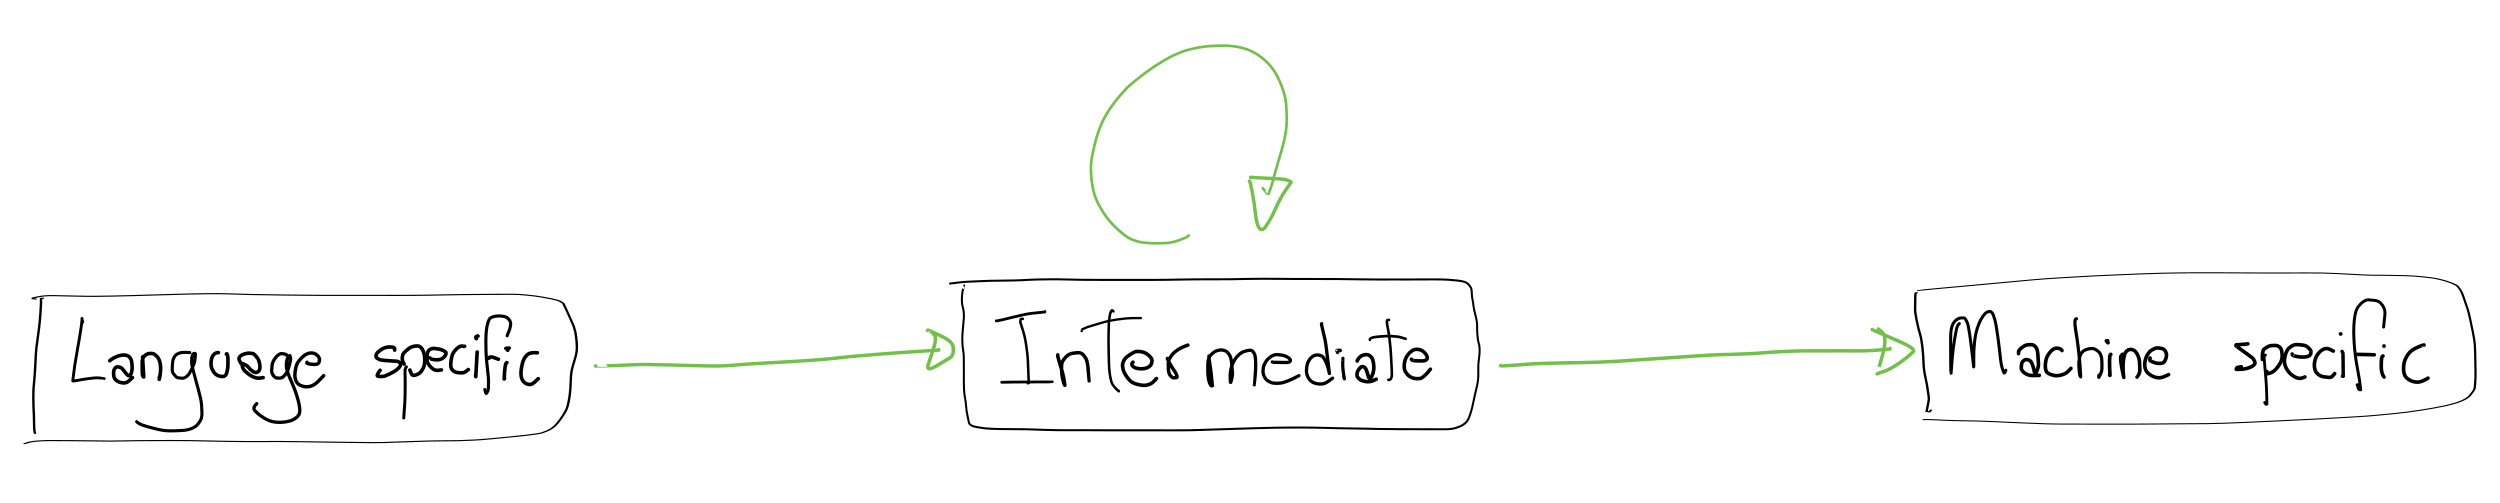 <?xml version="1.0" encoding="UTF-8" standalone="no"?>
<!-- Created with Inkscape (http://www.inkscape.org/) -->

<svg
   width="241.845mm"
   height="48.665mm"
   viewBox="0 0 241.845 48.665"
   version="1.1"
   id="svg22345"
   inkscape:version="1.1.2 (0a00cf5339, 2022-02-04, custom)"
   sodipodi:docname="ir_position.svg"
   xmlns:inkscape="http://www.inkscape.org/namespaces/inkscape"
   xmlns:sodipodi="http://sodipodi.sourceforge.net/DTD/sodipodi-0.dtd"
   xmlns="http://www.w3.org/2000/svg"
   xmlns:svg="http://www.w3.org/2000/svg">
  <sodipodi:namedview
     id="namedview22347"
     pagecolor="#ffffff"
     bordercolor="#666666"
     borderopacity="1.0"
     inkscape:pageshadow="2"
     inkscape:pageopacity="0.0"
     inkscape:pagecheckerboard="0"
     inkscape:document-units="mm"
     showgrid="false"
     inkscape:zoom="0.90583672"
     inkscape:cx="105.42739"
     inkscape:cy="160.073"
     inkscape:current-layer="g20107"
     fit-margin-top="5"
     fit-margin-left="2"
     fit-margin-bottom="5"
     fit-margin-right="2" />
  <defs
     id="defs22342" />
  <g
     inkscape:label="Layer 1"
     inkscape:groupmode="layer"
     id="layer1"
     transform="translate(49.461,-80.74)">
    <g
       id="par_g20067"
       transform="matrix(0.192,0,0,0.192,72.93,-244.77)">
      <g
         id="g52220">
        <path
           id="STROKE_3298abc7-cd0a-4eed-8f86-9290b4d71752"
           opacity="1"
           fill="none"
           stroke="#000000"
           stroke-width="1.456"
           stroke-opacity="1"
           stroke-linecap="round"
           stroke-linejoin="round"
           d="m -595.78,1857.666 q -0.074,-0.617 -0.098,-0.483 -0.222,-0.576 -0.188,-0.541 -0.024,-0.108 -0.103,-0.906 0.23,-0.07 -0.374,4.347 -0.604,4.416 -2.027,12.121 -1.424,7.704 -2.225,15.031 -0.11,0.286 2.831,-0.291 2.941,-0.576 4.819,-0.77 1.877,-0.194 2.995,-0.365 1.118,-0.17 3.125,0.01 2.007,0.177 2.086,0.254" />
        <path
           id="STROKE_34b40e2f-de58-484d-9640-238845d630ab"
           opacity="1"
           fill="none"
           stroke="#000000"
           stroke-width="1.828"
           stroke-opacity="1"
           stroke-linecap="round"
           stroke-linejoin="round"
           d="m -582.049,1877.069 q 0,0 -0.07,0.046 -0.071,0.045 0.006,-0.038 0.077,-0.084 0.343,-0.307 0.265,-0.222 0.531,-0.394 0.266,-0.171 0.674,-0.409 0.407,-0.237 0.481,-0.284 0.074,-0.047 1.331,-0.602 1.257,-0.554 2.622,-0.77 1.364,-0.217 2.413,0.083 1.048,0.3 1.527,0.902 0.479,0.6 0.777,1.221 0.298,0.621 0.444,2.264 0.145,1.644 0.097,2.395 -0.049,0.751 -0.234,1.529 -0.185,0.778 -0.315,1.053 -0.13,0.274 -0.584,0.738 -0.453,0.464 -1.125,-0.128 -0.672,-0.593 -1.425,-1.634 -0.753,-1.042 -1.308,-1.618 -0.555,-0.576 -1.47,-0.806 -0.914,-0.23 -1.442,-0.011 -0.528,0.218 -0.94,0.886 -0.412,0.667 -0.484,1.628 -0.071,0.961 0.105,2.041 0.176,1.081 0.911,1.861 0.735,0.78 1.856,1.185 1.121,0.405 2.423,0.407 1.302,0 2.585,-1.165 1.282,-1.168 1.61,-1.536" />
        <path
           id="STROKE_bb35ad5e-4bb4-4bc2-acee-bf221d422983"
           opacity="1"
           fill="none"
           stroke="#000000"
           stroke-width="1.813"
           stroke-opacity="1"
           stroke-linecap="round"
           stroke-linejoin="round"
           d="m -565.538,1875.13 q -0.15,-0.33 0.516,10.166 -0.744,-0.01 -0.752,-2.691 -0.007,-2.683 -0.042,-4.085 -0.034,-1.402 0.237,-2.337 0.271,-0.934 1.181,-1.719 0.91,-0.784 2.021,-0.967 1.11,-0.182 1.999,0.056 0.889,0.237 2.136,1.565 1.247,1.327 1.623,4.22 0.375,2.893 -0.572,7.042 h -0.018 q -0.025,0.362 0.015,-0.329 0.039,-0.691 0.094,-1.018" />
        <path
           id="STROKE_7dd0a889-ab7f-48eb-8a21-907b6c412e8b"
           opacity="1"
           fill="none"
           stroke="#000000"
           stroke-width="1.577"
           stroke-opacity="1"
           stroke-linecap="round"
           stroke-linejoin="round"
           d="m -541.827,1873.01 q 0.149,0.036 -1.476,-0.083 -1.625,-0.12 -2.76,0.09 -1.136,0.21 -1.745,0.536 -0.61,0.326 -1.012,0.65 -0.402,0.325 -1.003,1.379 -0.6,1.055 -0.739,2.932 -0.139,1.876 -0.126,3.087 0.014,1.211 0.541,1.927 0.528,0.716 1.109,1.393 0.582,0.678 1.579,0.843 0.997,0.164 1.85,0.176 0.854,0.012 1.954,-0.691 1.1,-0.703 2.218,-2.817 1.118,-2.115 1.71,-3.658 0.591,-1.543 0.735,-5.15 -0.121,-0.368 -0.585,-0.233 -0.464,0.135 -0.621,0.392 -0.156,0.257 -0.347,0.651 -0.19,0.395 -0.269,1.239 -0.079,0.844 -0.098,2.231 -0.02,1.387 1.367,6.282 1.387,4.894 2.049,7.528 0.661,2.634 1.077,4.279 0.416,1.644 0.558,3.968 0.143,2.324 0.167,3.75 0.025,1.426 -0.368,2.593 -0.394,1.168 -1.584,2.654 -1.19,1.486 -3.176,2.283 -1.985,0.798 -4.203,0.971 -2.218,0.173 -5.676,0.245 -3.457,0.073 -6.433,-0.596 -2.976,-0.668 -5.974,-1.507 -2.999,-0.84 -4.171,-1.547 -1.173,-0.708 -1.306,-0.976" />
        <path
           id="STROKE_813fb0fd-2c88-49c2-a9a7-bd2ac69385e1"
           opacity="1"
           fill="none"
           stroke="#000000"
           stroke-width="1.828"
           stroke-opacity="1"
           stroke-linecap="round"
           stroke-linejoin="round"
           d="m -527.404,1873.01 q -0.415,-0.113 -1.291,0.253 -0.875,0.366 -1.457,1.212 -0.581,0.845 -0.867,2.446 -0.285,1.6 0.013,3.061 0.299,1.462 1.167,2.732 0.868,1.27 2.131,1.841 1.264,0.571 2.653,0.508 1.388,-0.063 1.922,-2.103 0.535,-2.039 0.521,-3.971 -0.014,-1.932 -0.004,-3.19 0.009,-1.258 -0.581,-2.17 -0.133,0.077 -0.224,0.155" />
        <path
           id="STROKE_bba34b01-cc89-4110-a47f-4659e59269be"
           opacity="1"
           fill="none"
           stroke="#000000"
           stroke-width="1.828"
           stroke-opacity="1"
           stroke-linecap="round"
           stroke-linejoin="round"
           d="m -516.258,1878.261 q -0.026,-0.297 -0.4,-0.888 -0.374,-0.59 -0.379,-1.166 -0.006,-0.576 0.26,-0.963 0.265,-0.387 0.615,-0.646 0.351,-0.259 0.295,-0.169 -0.055,0.09 0.146,-0.124 0.201,-0.214 1.548,-0.635 1.348,-0.421 2.37,-0.374 1.021,0.047 1.66,0.189 0.639,0.142 1.416,1.066 0.777,0.924 1.176,1.473 0.4,0.548 0.746,1.85 0.345,1.302 0.339,2.107 -0.006,0.804 -0.153,1.47 -0.148,0.667 -0.546,1.008 -0.399,0.342 -1.065,0.561 -0.666,0.22 -1.961,-0.623 -1.295,-0.844 -2.004,-1.9 -0.709,-1.056 -3.232,-1.999 -0.121,-0.262 0.05,1.256 0.17,1.518 1.786,2.991 1.616,1.474 3.398,2.36 1.782,0.887 3.349,0.771 1.567,-0.115 1.974,-0.27" />
        <path
           id="STROKE_76ec4085-6037-46ca-8db4-b980986eff90"
           opacity="1"
           fill="none"
           stroke="#000000"
           stroke-width="1.668"
           stroke-opacity="1"
           stroke-linecap="round"
           stroke-linejoin="round"
           d="m -493.227,1874.211 q 0.388,-0.103 -0.449,-0.355 -0.837,-0.251 -1.512,-0.28 -0.675,-0.029 -0.81,-0.047 -0.135,-0.017 -1.134,0.606 -1,0.624 -2.008,2.166 -1.009,1.543 -1.201,2.959 -0.191,1.416 -0.248,2.63 -0.058,1.215 0.667,2.382 0.725,1.167 1.506,1.412 0.781,0.244 2.054,0.202 1.274,-0.042 2.514,-1.605 1.239,-1.562 1.858,-3.753 0.618,-2.19 0.878,-3.54 0.259,-1.35 -0.318,-2.467 0.22,0.01 -0.252,0.024 -0.473,0.018 -1.035,1.742 -0.562,1.723 -0.447,3.687 0.115,1.964 1.45,5.095 1.335,3.131 2.272,5.381 0.936,2.25 1.717,4.893 0.78,2.642 1.019,4.004 0.239,1.361 0.294,2.113 0.055,0.752 -0.106,1.884 -0.161,1.132 -1.516,2.326 -1.356,1.194 -3.36,1.794 -2.004,0.6 -4.468,0.685 -2.464,0.085 -4.57,-0.434 -2.106,-0.519 -4.177,-1.855 -2.071,-1.335 -3.025,-2.199 -0.954,-0.863 -1.454,-1.437 -0.501,-0.574 -0.42,-1.282 0.081,-0.708 0.563,-1.287 0.481,-0.579 0.833,-0.907" />
        <path
           id="STROKE_7d22e382-5dfe-4039-8fd7-d52c25f2d155"
           opacity="1"
           fill="none"
           stroke="#000000"
           stroke-width="1.745"
           stroke-opacity="1"
           stroke-linecap="round"
           stroke-linejoin="round"
           d="m -482.774,1877.879 q 0,0 -0.03,0.261 -0.03,0.261 -0.007,0.126 0.935,0.431 0.776,0.405 -0.159,-0.026 1.171,0.16 1.33,0.187 2.157,0.144 0.826,-0.042 1.322,-0.303 0.496,-0.261 0.668,-0.761 0.173,-0.5 0.253,-1.209 0.08,-0.708 -0.504,-1.57 -0.583,-0.862 -1.458,-1.366 -0.874,-0.503 -1.905,-0.566 -1.031,-0.063 -2.196,0.376 -1.166,0.439 -2.225,1.398 -1.059,0.958 -2.173,2.349 -1.115,1.391 -1.537,3.552 -0.422,2.162 -0.422,3.584 0,1.421 0.433,2.532 0.433,1.111 1.249,1.844 0.816,0.733 2.486,1.189 1.671,0.456 3.627,-0.023 1.957,-0.479 4.048,-2.58 2.092,-2.102 2.668,-2.78" />
        <path
           id="STROKE_367c5d42-04cb-4513-a71d-1e0729a8fe39"
           opacity="1"
           fill="none"
           stroke="#000000"
           stroke-width="1.828"
           stroke-opacity="1"
           stroke-linecap="round"
           stroke-linejoin="round"
           d="m -438.618,1871.772 q 0,-0.601 0,-0.638 0,-0.037 -0.028,-0.025 -0.029,0.011 0.023,-0.188 0.052,-0.2 -0.502,-0.47 -0.553,-0.271 -1.826,-0.291 -1.273,-0.02 -2.599,0.418 -1.326,0.438 -2.266,1.222 -0.939,0.784 -1.396,1.179 -0.456,0.394 -0.67,1.075 -0.215,0.68 -0.108,1.039 0.107,0.359 0.328,0.573 0.221,0.214 0.566,0.369 0.344,0.155 0.654,0.426 0.311,0.271 2.999,0.532 2.689,0.261 4.171,0.288 1.482,0.027 2.238,0.214 0.755,0.187 1.285,0.888 0.53,0.702 -0.546,2.047 -1.076,1.345 -3.188,2.482 -2.112,1.137 -3.731,1.78 -1.62,0.643 -3.83,0.222 -0.711,-0.11 0.042,-1.409 0.753,-1.298 1.063,-1.567" />
        <path
           id="STROKE_cca696aa-e738-4016-8f0e-51071f91c4cf"
           opacity="1"
           fill="none"
           stroke="#000000"
           stroke-width="1.504"
           stroke-opacity="1"
           stroke-linecap="round"
           stroke-linejoin="round"
           d="m -432.681,1880.2 q -0.041,-0.116 -0.425,0.628 -0.385,0.744 -0.28,2.664 0.106,1.919 0.084,7.029 -0.022,5.109 -0.254,8.873 -0.232,3.765 -0.473,6.58 -0.007,-0.472 0.179,-3.055 0.185,-2.583 0.282,-3.279" />
        <path
           id="STROKE_461ec63c-471e-4a69-b6e3-9a18bfaa4123"
           opacity="1"
           fill="none"
           stroke="#000000"
           stroke-width="1.828"
           stroke-opacity="1"
           stroke-linecap="round"
           stroke-linejoin="round"
           d="m -433.798,1878.844 q -0.227,-0.149 -0.66,-1.263 -0.433,-1.114 -0.317,-2.045 0.115,-0.931 0.297,-1.539 0.182,-0.607 1.243,-1.557 1.06,-0.949 1.83,-1.55 0.77,-0.6 1.953,-0.922 1.183,-0.323 2.218,-0.305 1.036,0.017 1.851,0.791 0.815,0.774 1.331,2.241 0.516,1.466 0.585,2.76 0.069,1.293 -0.042,2.781 -0.111,1.488 -0.784,2.719 -0.673,1.23 -1.079,1.722 -0.406,0.493 -1.166,0.99 -0.761,0.497 -1.991,0.776 -1.231,0.28 -1.745,-0.969 -0.513,-1.249 -0.671,-1.654" />
        <path
           id="STROKE_b170f0e7-3eea-4678-b68a-dbad663bbbd1"
           opacity="1"
           fill="none"
           stroke="#000000"
           stroke-width="1.828"
           stroke-opacity="1"
           stroke-linecap="round"
           stroke-linejoin="round"
           d="m -420.917,1875.677 q 0.392,0.429 0.407,0.386 0.723,0.357 0.619,0.269 0.187,0.09 1.374,0.253 1.188,0.163 1.971,0.021 0.784,-0.142 1.012,-0.183 0.228,-0.042 0.826,-0.397 0.598,-0.355 0.996,-0.749 0.398,-0.394 0.578,-0.734 0.18,-0.339 0.157,-0.241 -0.022,0.098 0.135,-0.409 0.157,-0.508 0.092,-0.872 -0.065,-0.363 -1.176,-0.947 -1.111,-0.584 -2.256,-0.806 -1.146,-0.221 -2.326,-0.337 -1.18,-0.117 -2.277,0.486 -1.098,0.604 -1.386,2.243 -0.288,1.639 -0.16,3.011 0.127,1.373 1.026,2.59 0.898,1.217 2.009,2.015 1.112,0.798 2.486,0.692 1.375,-0.107 1.757,-0.221" />
        <path
           id="STROKE_b814b4e0-cfea-482a-a7e0-30f7fad794b9"
           opacity="1"
           fill="none"
           stroke="#000000"
           stroke-width="1.828"
           stroke-opacity="1"
           stroke-linecap="round"
           stroke-linejoin="round"
           d="m -403.361,1869.843 q -0.096,0.129 -0.971,-0.078 -0.875,-0.207 -1.958,0.46 -1.082,0.668 -2.116,1.97 -1.034,1.303 -1.443,3.036 -0.409,1.732 -0.509,3.581 -0.099,1.85 0.804,2.914 0.904,1.065 2.368,1.293 1.464,0.229 2.469,0.217 1.004,-0.011 1.969,-0.714 0.965,-0.702 1.269,-0.975" />
        <path
           id="STROKE_f511912d-421e-436e-a5aa-cc441bb902ee"
           opacity="1"
           fill="none"
           stroke="#000000"
           stroke-width="1.828"
           stroke-opacity="1"
           stroke-linecap="round"
           stroke-linejoin="round"
           d="m -397,1872.701 q 0,0 -0.009,0 -0.009,0 -0.027,0 0.013,0.428 -0.692,12.441 0,-0.018 -0.03,-0.173 -0.031,-0.155 -0.091,-0.446" />
        <path
           id="STROKE_5f904dc2-6d28-4620-b123-7d34447d4fcf"
           opacity="1"
           fill="none"
           stroke="#000000"
           stroke-width="1.828"
           stroke-opacity="1"
           stroke-linecap="round"
           stroke-linejoin="round"
           d="m -396.611,1864.701 q 0.024,-0.134 -0.325,-0.063 -0.349,0.072 -0.65,0.408 -0.301,0.335 -0.146,0.555 0.156,0.219 0.308,0.41" />
        <path
           id="STROKE_091bcebe-27fa-4d57-953d-05e21d839d9e"
           opacity="1"
           fill="none"
           stroke="#000000"
           stroke-width="1.583"
           stroke-opacity="1"
           stroke-linecap="round"
           stroke-linejoin="round"
           d="m -381.921,1864.546 q -0.028,-0.173 0.616,-1.622 0.645,-1.448 0.872,-2.488 0.226,-1.039 0.283,-1.845 0.056,-0.807 -0.406,-1.588 -0.461,-0.78 -1.21,-1.44 -0.748,-0.659 -2.517,-0.883 -1.768,-0.225 -3.121,-0.062 -1.352,0.163 -2.575,0.722 -1.223,0.559 -1.949,3.674 -0.725,3.116 -0.735,8.555 -0.01,5.44 0.321,9.021 0.332,3.581 0.684,6.377 0.353,2.796 0.341,4.804 -0.012,2.009 -0.068,3.285 -0.055,1.277 -1.086,2.595 -0.248,-0.184 -0.403,-0.936 -0.156,-0.752 -0.313,-1.121" />
        <path
           id="STROKE_74f0299c-f225-4fbb-b24e-c284e8905a36"
           opacity="1"
           fill="none"
           stroke="#000000"
           stroke-width="1.828"
           stroke-opacity="1"
           stroke-linecap="round"
           stroke-linejoin="round"
           d="m -391.136,1875.904 q 0.247,-0.627 0.207,-0.4 0.491,-0.576 2.34,0.028 1.848,0.604 2.273,0.836" />
        <path
           id="STROKE_b5b28dc9-55ae-4ed3-b8f4-01ef94bb6ced"
           opacity="1"
           fill="none"
           stroke="#000000"
           stroke-width="1.828"
           stroke-opacity="1"
           stroke-linecap="round"
           stroke-linejoin="round"
           d="m -382.042,1878.07 q -1.051,-0.256 -1.402,8.237 h 0.036 q 0.079,-0.155 0.14,-0.31" />
        <path
           id="STROKE_64e9bf79-6769-409b-a1d3-baa4648161af"
           opacity="1"
           fill="none"
           stroke="#000000"
           stroke-width="1.828"
           stroke-opacity="1"
           stroke-linecap="round"
           stroke-linejoin="round"
           d="m -380.877,1870.689 q -0.01,-0.01 -1.736,0.237 0,0.018 0.404,0.375 0.404,0.357 0.592,0.553" />
        <path
           id="STROKE_b5036ad1-9df6-4055-a4b3-a666980228a0"
           opacity="1"
           fill="none"
           stroke="#000000"
           stroke-width="1.822"
           stroke-opacity="1"
           stroke-linecap="round"
           stroke-linejoin="round"
           d="m -366.684,1873.083 q 0.239,0.073 -1.083,-0.019 -1.322,-0.092 -2.593,0.256 -1.27,0.349 -2.366,1.798 -1.095,1.45 -1.62,3.782 -0.524,2.331 -0.584,3.56 -0.06,1.229 0.04,2.274 0.1,1.045 0.625,2.034 0.525,0.99 1.358,1.572 0.832,0.582 2.081,0.742 1.249,0.161 2.696,-1.143 1.446,-1.305 1.871,-1.787" />
      </g>
      <g
         id="par_g51794"
         transform="matrix(1,0,0,0.479,0,980.659)">
        <path
           id="STROKE_f334d844-847d-49fc-9a9e-e73d44b4bda5"
           opacity="1"
           fill="none"
           stroke="#000000"
           stroke-width="1.212"
           stroke-opacity="1"
           stroke-linecap="round"
           stroke-linejoin="round"
           d="m -615.736,1805.835 q 0.202,0 -0.922,0 -0.197,-0.014 -0.126,2.26 0.071,2.274 -0.269,12.631 -0.341,10.357 -0.701,15.981 -0.359,5.623 -0.694,10.906 -0.335,5.283 -0.567,8.792 -0.232,3.509 -0.365,8.367 -0.134,4.859 -0.357,13.897 -0.224,9.038 -0.538,15.492 -0.315,6.453 -0.338,9.389 -0.023,2.936 -0.046,6.74 -0.023,3.803 0.08,9.443 0.102,5.64 0.199,8.523 0.098,2.882 0.078,7.243 -0.021,4.36 0.073,7.25 0.094,2.89 0.395,5.199 0,-0.224 0,-0.448" />
        <path
           id="STROKE_26cfbdf5-77fc-4840-b356-42bffb734af8"
           opacity="1"
           fill="none"
           stroke="#000000"
           stroke-width="1.21"
           stroke-opacity="1"
           stroke-linecap="round"
           stroke-linejoin="round"
           d="m -619.44,1806.579 q 0.11,0.153 -1.607,-0.319 0.009,0.187 0.042,-0.321 0.032,-0.509 2.094,-1.372 2.062,-0.863 3.837,-1.238 1.774,-0.375 5.075,-0.276 3.302,0.1 9.921,0.449 6.62,0.348 10.473,0.279 3.854,-0.068 8.415,-0.257 4.561,-0.188 10.664,-0.514 6.103,-0.325 15.166,-0.91 9.063,-0.584 14.037,-0.799 4.974,-0.216 7.955,-0.267 2.981,-0.05 6.129,-0.07 3.148,-0.019 4.979,0.208 1.832,0.227 10.224,0.642 8.393,0.415 17.145,0.567 8.753,0.152 12.875,0.27 4.121,0.117 6.467,0.118 2.346,10e-4 7.698,0 5.353,0 10.742,0 5.39,-0.01 9.618,0 4.228,10e-4 9.085,0.037 4.856,0.035 9.935,-0.077 5.079,-0.112 8.147,-0.202 3.069,-0.089 4.871,-0.206 1.803,-0.117 12.072,-0.395 10.269,-0.277 15.951,-0.248 5.682,0.029 8.204,-0.055 2.523,-0.085 7.101,0.831 4.578,0.916 7.837,2.106 3.26,1.19 5.013,1.977 1.752,0.788 2.719,1.417 0.966,0.629 1.403,1.149 0.437,0.52 0.598,0.849 0.161,0.33 0.546,0.517 0.385,0.187 1.988,7.789 1.604,7.602 2.646,12.233 1.042,4.631 1.292,6.898 0.25,2.266 0.418,3.203 0.168,0.936 0.507,6.279 0.339,5.343 0.364,10.196 0.026,4.852 -0.653,10.103 -0.678,5.251 -1.398,9.936 -0.721,4.684 -0.904,10.024 -0.183,5.34 -0.221,9.286 -0.039,3.946 -0.291,8.694 -0.251,4.749 -0.689,9.462 -0.437,4.714 -0.954,7.378 -0.516,2.663 -1.852,7 -1.336,4.336 -2.61,7.648 -1.274,3.313 -2.609,5.334 -1.334,2.022 -2.529,3.092 -1.194,1.07 -2.667,2.191 -1.472,1.122 -7.958,2.651 -6.486,1.528 -11.618,2.488 -5.133,0.961 -7.918,1.552 -2.784,0.592 -7.423,1.098 -4.64,0.506 -7.447,0.601 -2.808,0.095 -8.052,0.153 -5.245,0.058 -11.241,0.505 -5.996,0.446 -10.902,0.745 -4.907,0.299 -7.5,0.561 -2.594,0.262 -17.971,-0.185 -15.377,-0.447 -23.403,-0.696 -8.027,-0.25 -11.765,-0.243 -3.737,0.01 -7.056,0.07 -3.319,0.063 -10.741,-0.01 -7.423,-0.073 -16.71,-0.577 -9.287,-0.505 -19.75,-0.501 -10.462,0.01 -15.675,0.14 -5.213,0.135 -8.313,0.281 -3.1,0.146 -6.065,0.179 -2.965,0.032 -7.867,-0.193 -4.902,-0.225 -11.283,-0.252 -6.381,-0.028 -9.609,-0.107 -3.227,-0.079 -6.786,0.308 -3.558,0.388 -5.503,1.468 -1.945,1.079 -2.323,1.381" />
      </g>
    </g>
    <g
       id="g52324"
       transform="matrix(0.192,0,0,0.192,72.93,-244.77)">
      <g
         id="g20111">
        <path
           id="STROKE_bd08c55b-6275-443a-b676-58e35696b0a4"
           opacity="1"
           fill="none"
           stroke="#71c047"
           stroke-width="1.718"
           stroke-opacity="1"
           stroke-linecap="round"
           stroke-linejoin="round"
           d="m -337.271,1879.749 -0.204,0.02 q -0.021,0.034 5.459,-0.092 5.481,-0.125 10.023,-0.377 4.542,-0.252 6.676,-0.264 2.134,-0.012 3.395,-0.018 1.262,-0.01 12.33,0.245 11.068,0.251 17.622,0.445 6.554,0.194 10.755,-0.079 4.202,-0.273 6.58,-0.523 2.379,-0.25 6.23,-0.467 3.852,-0.216 12.321,-0.674 8.469,-0.458 16.045,-0.974 7.576,-0.516 11.584,-0.949 4.008,-0.434 5.976,-0.658 1.969,-0.224 2.564,-0.276 0.596,-0.051 1.355,-0.12 0.759,-0.068 2.127,-0.172 1.369,-0.104 2.368,-0.222 1,-0.118 10.072,-0.832 9.073,-0.715 29.613,-2.027 0.002,-0.032 -0.119,-0.231" />
        <path
           id="STROKE_fd6b671b-c610-4013-aa0e-55a7e7289d4a"
           opacity="1"
           fill="none"
           stroke="#71c047"
           stroke-width="1.789"
           stroke-opacity="1"
           stroke-linecap="round"
           stroke-linejoin="round"
           d="m -170.14,1861.838 q 0.029,-0.093 0.078,-0.165 0.049,-0.072 3.088,1.286 3.039,1.357 5.083,2.445 2.045,1.089 2.937,1.889 0.893,0.8 1.367,1.686 0.474,0.885 0.447,2.44 -0.027,1.556 -0.255,2.295 -0.228,0.739 -0.639,1.203 -0.411,0.463 -0.607,0.612 -0.196,0.15 -0.692,0.424 -0.495,0.274 -6.132,3.662 -5.637,3.387 -4.28,-0.678 1.357,-4.065 2.327,-6.992 0.971,-2.926 1.172,-4.487 0.2,-1.56 0.024,-2.344 -0.177,-0.785 -1.282,-1.999" />
      </g>
      <g
         id="par_gpar_20150">
        <g
           id="g58536">
          <path
             id="STROKE_402068e5-c74a-4bc6-a1e3-e3a7932a8e76"
             opacity="1"
             fill="none"
             stroke="#000000"
             stroke-width="1.419"
             stroke-opacity="1"
             stroke-linecap="round"
             stroke-linejoin="round"
             d="m -135.432,1856.991 q -0.021,0 -0.042,0 -0.225,0.249 2.69,-0.433 2.916,-0.682 6.778,-1.631 3.862,-0.949 5.935,-1.325 2.073,-0.375 3.356,-0.459 1.284,-0.084 5.696,-0.593 0.015,-0.133 0.015,-0.231" />
          <path
             id="STROKE_3665b9cb-87f1-4d6c-ba95-2681ecf87a74"
             opacity="1"
             fill="none"
             stroke="#000000"
             stroke-width="1.281"
             stroke-opacity="1"
             stroke-linecap="round"
             stroke-linejoin="round"
             d="m -122.092,1856.03 q -0.035,-0.112 -0.396,-0.019 -0.362,0.094 -0.335,0.01 0.026,-0.087 -0.106,-0.058 -0.133,0.03 -0.289,0.424 -0.157,0.394 -0.127,0.627 0.03,0.233 -0.004,0.445 -0.035,0.211 -0.004,0.365 0.03,0.153 1.177,3.637 1.147,3.484 1.818,8.163 0.672,4.679 0.788,7.178 0.115,2.5 0.143,3.875 0.029,1.376 0.31,7.686 -0.099,0.035 -0.198,0.06 -0.099,0.025 -0.234,0.057" />
          <path
             id="STROKE_0ed44926-ceda-4a20-bdbc-749f1a167590"
             opacity="1"
             fill="none"
             stroke="#000000"
             stroke-width="1.411"
             stroke-opacity="1"
             stroke-linecap="round"
             stroke-linejoin="round"
             d="m -132.754,1887.984 q 0.568,-0.03 6.161,-0.116 5.593,-0.086 12.371,-0.061 6.777,0.024 6.96,-0.089" />
          <path
             id="STROKE_30a841ce-229c-49b8-ae57-939c7e595fca"
             opacity="1"
             fill="none"
             stroke="#000000"
             stroke-width="1.764"
             stroke-opacity="1"
             stroke-linecap="round"
             stroke-linejoin="round"
             d="m -104.448,1874.179 q -0.439,-0.276 0.592,3.076 1.031,3.352 1.762,5.91 0.732,2.558 1.158,6.342 -0.493,-0.309 -1.055,-3.053 -0.563,-2.743 -0.608,-4.521 -0.046,-1.779 0.073,-2.992 0.119,-1.213 0.984,-2.362 0.865,-1.148 1.914,-2.047 1.049,-0.899 2.677,-1.175 1.629,-0.276 2.732,-0.291 1.103,-0.015 1.968,0.577 0.865,0.592 1.831,2.184 0.967,1.591 1.291,6.432 0.324,4.842 0.407,4.99" />
          <path
             id="STROKE_b68898cd-6a05-4ff4-b936-28fdf2a66f48"
             opacity="1"
             fill="none"
             stroke="#000000"
             stroke-width="1.284"
             stroke-opacity="1"
             stroke-linecap="round"
             stroke-linejoin="round"
             d="m -76.476,1852.28 q -0.023,-0.115 -0.207,-0.32 -0.185,-0.204 -0.214,-0.173 -0.029,0.032 -0.03,0.029 -0.001,0 -0.182,-0.118 -0.181,-0.116 -0.587,0.611 -0.405,0.727 -0.7,2.584 -0.296,1.856 -0.357,2.849 -0.061,0.992 -0.141,5.185 -0.08,4.192 0.015,8.764 0.095,4.572 0.171,7.022 0.076,2.45 0.362,4.681 0.285,2.232 0.836,4.286 0.551,2.054 3.738,4.843 0.031,-0.082 0.047,-0.164" />
          <path
             id="STROKE_b9ac313d-ba22-4087-a43b-f86f29b7b3f0"
             opacity="1"
             fill="none"
             stroke="#000000"
             stroke-width="1.182"
             stroke-opacity="1"
             stroke-linecap="round"
             stroke-linejoin="round"
             d="m -92.432,1862.202 q -0.036,-0.417 -0.072,-0.354 -0.037,0.062 0.073,-0.231 0.111,-0.294 0.356,-0.379 0.246,-0.086 0.496,-0.186 0.25,-0.1 0.907,-0.447 0.656,-0.347 4.155,-1.366 3.5,-1.02 5.455,-1.614 1.956,-0.595 6.516,-1.282 4.561,-0.688 7.897,-0.715 3.335,-0.027 4.044,0" />
          <path
             id="STROKE_c20bd306-f758-4b0d-9a32-6f0d8e019de9"
             opacity="1"
             fill="none"
             stroke="#000000"
             stroke-width="1.821"
             stroke-opacity="1"
             stroke-linecap="round"
             stroke-linejoin="round"
             d="m -66.607,1877.859 q 0.099,-0.149 -0.273,0.276 -0.372,0.425 -0.298,0.882 0.075,0.457 0.191,0.62 0.115,0.162 0.918,0.737 0.803,0.575 2.405,0.738 1.602,0.163 2.522,0 0.92,-0.165 1.568,-0.421 0.649,-0.257 1.258,-0.722 0.609,-0.466 0.965,-1.214 0.355,-0.749 0.334,-1.657 -0.02,-0.907 -0.837,-1.848 -0.818,-0.94 -1.896,-1.653 -1.078,-0.714 -2.489,-0.984 -1.411,-0.27 -2.501,-0.151 -1.09,0.12 -2.515,1.015 -1.424,0.896 -2.449,1.717 -1.025,0.822 -1.663,2.168 -0.638,1.346 -0.47,2.614 0.169,1.268 0.441,2.149 0.272,0.882 1.166,2.306 0.893,1.425 2.059,2.631 1.165,1.205 3.152,1.783 1.987,0.578 3.458,0.678 1.472,0.1 2.937,-0.409 1.464,-0.509 2.517,-1.592 1.053,-1.083 1.35,-1.435" />
          <path
             id="STROKE_93ffacea-3a74-4942-a1a6-cf56bb0d83b1"
             opacity="1"
             fill="none"
             stroke="#000000"
             stroke-width="1.748"
             stroke-opacity="1"
             stroke-linecap="round"
             stroke-linejoin="round"
             d="m -49.296,1875.968 q -0.083,0.315 1.298,2.679 1.382,2.365 2.43,3.865 1.049,1.501 1.175,2.948 -0.11,0.121 -0.589,0.186 -0.479,0.064 -1.143,0.087 -0.664,0.022 -1.589,-1.044 -0.925,-1.067 -1.032,-3.17 -0.108,-2.104 -0.067,-3.162 0.04,-1.059 0.578,-2.18 0.537,-1.122 1.565,-2.328 1.029,-1.205 2.601,-2.226 1.573,-1.021 3.076,-1.606 1.504,-0.584 2.035,-0.783" />
          <path
             id="STROKE_2a7e933b-d94e-4a9b-9151-e35acda86666"
             opacity="1"
             fill="none"
             stroke="#000000"
             stroke-width="1.67"
             stroke-opacity="1"
             stroke-linecap="round"
             stroke-linejoin="round"
             d="m -28.338,1874.741 q -0.209,0.066 0.42,3.588 0.63,3.523 1.336,11.377 -0.113,0.129 -0.403,0.057 -0.29,-0.072 -0.382,-0.206 -0.092,-0.133 -0.188,-0.282 -0.096,-0.15 -0.393,-0.738 -0.296,-0.589 -0.608,-2.244 -0.312,-1.655 -0.344,-3.9 -0.033,-2.245 0.014,-3.73 0.048,-1.485 0.444,-2.647 0.396,-1.163 1.197,-1.949 0.801,-0.787 1.545,-1.323 0.744,-0.537 1.929,-0.838 1.185,-0.302 2.074,-0.197 0.889,0.105 1.748,0.506 0.859,0.402 1.798,1.723 0.938,1.321 1.252,4.29 0.314,2.968 0.412,4.885 0.099,1.916 -0.856,4.902 -0.068,0 -0.167,-0.016 0.028,0.287 -0.097,-1.943 -0.125,-2.23 0.254,-4.248 0.38,-2.019 1.07,-3.457 0.69,-1.437 1.364,-2.399 0.673,-0.963 1.879,-2.048 1.207,-1.084 2.672,-1.537 1.465,-0.453 2.625,-0.528 1.16,-0.074 1.833,0.943 0.673,1.017 0.86,2.084 0.187,1.067 0.265,3.319 0.077,2.252 -0.258,6.611 -0.336,4.359 -0.419,4.477" />
          <path
             id="STROKE_d26b6549-7d4d-4e78-b60c-36c60e12c822"
             opacity="1"
             fill="none"
             stroke="#000000"
             stroke-width="1.681"
             stroke-opacity="1"
             stroke-linecap="round"
             stroke-linejoin="round"
             d="m 3.598,1877.709 q 0,0 0.138,0.12 0.139,0.119 2.187,0.107 2.048,-0.011 3.383,0.055 1.335,0.067 2.012,-0.014 0.678,-0.081 0.933,-0.25 0.255,-0.168 0.439,-0.583 0.184,-0.415 -0.42,-1.06 -0.604,-0.645 -1.705,-1.154 -1.101,-0.509 -2.395,-0.686 -1.295,-0.177 -2.304,-0.219 -1.009,-0.042 -2.133,0.536 -1.124,0.579 -2.023,1.41 -0.9,0.831 -1.427,1.699 -0.527,0.869 -0.802,1.515 -0.276,0.645 -0.392,1.31 -0.116,0.665 -0.18,1.573 -0.064,0.908 0.224,1.951 0.287,1.043 0.938,1.981 0.651,0.938 1.669,1.497 1.018,0.558 1.843,0.779 0.824,0.22 2.295,0.202 1.471,-0.017 2.506,-0.208 1.035,-0.19 2.972,-0.955 1.937,-0.766 3.47,-1.542 1.532,-0.775 2.195,-1.139" />
          <path
             id="STROKE_a0a7d9d0-73fd-4573-b01a-68f97b84b3c7"
             opacity="1"
             fill="none"
             stroke="#000000"
             stroke-width="1.672"
             stroke-opacity="1"
             stroke-linecap="round"
             stroke-linejoin="round"
             d="m 28.473,1858.455 h -0.012 q -0.288,-0.105 0.482,2.896 0.77,3.001 1.206,5.182 0.436,2.181 0.694,4.504 0.257,2.323 1.497,12.506 0.011,-0.113 -0.404,-1.802 -0.415,-1.688 -0.94,-3.068 -0.525,-1.38 -1.028,-2.172 -0.502,-0.792 -0.903,-1.31 -0.401,-0.518 -1.315,-0.744 -0.914,-0.226 -1.585,-0.24 -0.671,-0.013 -1.386,0.26 -0.714,0.273 -1.503,0.985 -0.789,0.713 -1.42,1.848 -0.631,1.135 -0.837,2.533 -0.206,1.399 -0.231,2.482 -0.025,1.084 0.392,2.17 0.417,1.086 0.961,1.877 0.543,0.792 1.483,1.414 0.939,0.621 2.324,0.907 1.385,0.285 2.8,0.131 1.416,-0.153 3.121,-1.373 1.705,-1.22 2.057,-1.533" />
          <path
             id="STROKE_69d75edc-ca30-40be-beef-85ee9cc1b1d2"
             opacity="1"
             fill="none"
             stroke="#000000"
             stroke-width="1.639"
             stroke-opacity="1"
             stroke-linecap="round"
             stroke-linejoin="round"
             d="m 39.198,1876.048 q 0,-0.015 0,-0.134 h -0.012 q -0.086,-0.108 -0.121,2.771 -0.036,2.88 0.861,7.56 -0.018,-0.137 -0.14,-0.427 -0.122,-0.29 -0.228,-0.51" />
          <path
             id="STROKE_59afd466-c994-4674-85db-73c4a5f3300a"
             opacity="1"
             fill="none"
             stroke="#000000"
             stroke-width="1.828"
             stroke-opacity="1"
             stroke-linecap="round"
             stroke-linejoin="round"
             d="m 36.525,1872.923 q -0.034,0.055 -0.355,-0.962 0.106,-0.052 0.735,-0.058 0.63,-0.01 0.887,0.034" />
          <path
             id="STROKE_dcfe9216-8a83-40c1-9457-b06f6a3cabde"
             opacity="1"
             fill="none"
             stroke="#000000"
             stroke-width="1.828"
             stroke-opacity="1"
             stroke-linecap="round"
             stroke-linejoin="round"
             d="m 46.392,1877.268 q -0.185,0.047 0.383,-0.871 0.568,-0.919 1.23,-1.41 0.662,-0.491 1.584,-0.744 0.923,-0.252 1.52,-0.202 0.596,0.049 1.182,0.305 0.586,0.255 1.255,1.065 0.669,0.811 0.989,2.607 0.321,1.796 0.186,3.245 -0.135,1.449 -0.471,2.375 -0.336,0.926 -0.595,1.474 -0.258,0.549 -0.614,0.785 -0.356,0.237 -0.429,0.137 -0.074,-0.1 -0.259,-0.242 -0.184,-0.143 -0.229,-0.348 -0.044,-0.205 -0.069,-0.24 -0.024,-0.035 -0.048,-0.099 -0.024,-0.064 -0.275,-0.971 -0.252,-0.907 -0.591,-1.844 -0.339,-0.937 -0.71,-1.491 -0.372,-0.553 -1.091,-0.704 -0.719,-0.151 -1.367,0.471 -0.648,0.621 -1.137,1.428 -0.488,0.807 -0.536,1.485 -0.047,0.678 -0.042,1.079 0.006,0.401 0.364,0.901 0.359,0.501 1.187,1.155 0.828,0.654 2.723,0.966 1.895,0.312 3.461,-0.289 1.567,-0.601 1.955,-0.837" />
          <path
             id="STROKE_2ec7b24c-af12-4ea9-a2e5-ee049cbf3ce9"
             opacity="1"
             fill="none"
             stroke="#000000"
             stroke-width="1.32"
             stroke-opacity="1"
             stroke-linecap="round"
             stroke-linejoin="round"
             d="m 62.39,1856.531 q -0.096,0 -0.749,0.105 -0.653,0.107 0.003,3.247 0.656,3.14 1.018,6.304 0.363,3.165 0.494,4.849 0.131,1.684 0.22,3.26 0.088,1.576 0.136,2.44 0.047,0.865 0.145,2.857 0.097,1.991 0.159,3.242 0.063,1.251 -0.049,2.077 -0.111,0.825 -0.464,1.311 -0.352,0.485 -0.727,0.528 -0.374,0.043 -0.53,-0.01" />
          <path
             id="STROKE_85704514-1097-44f0-8d34-ad494f55ffd9"
             opacity="1"
             fill="none"
             stroke="#000000"
             stroke-width="1.352"
             stroke-opacity="1"
             stroke-linecap="round"
             stroke-linejoin="round"
             d="m 52.727,1866.599 q -0.05,-0.055 0.02,-0.353 0.07,-0.297 0.983,-0.675 0.913,-0.377 4.015,-0.657 3.102,-0.28 6.008,-0.169 2.907,0.111 4.653,0.605 1.745,0.495 2.346,0.728" />
          <path
             id="STROKE_4b68eaef-04ff-4c62-8c9e-9c5f7140594a"
             opacity="1"
             fill="none"
             stroke="#000000"
             stroke-width="1.81"
             stroke-opacity="1"
             stroke-linecap="round"
             stroke-linejoin="round"
             d="m 73.687,1876.33 q 0.313,0.645 0.245,0.432 0.565,0.242 0.556,0.193 0.485,0.171 2.086,0.229 1.6,0.058 2.598,0.042 0.998,-0.015 1.607,-0.314 0.609,-0.299 0.781,-0.691 0.173,-0.392 0.05,-1.026 -0.123,-0.633 -0.634,-1.364 -0.51,-0.731 -1.279,-1.345 -0.77,-0.613 -1.74,-0.904 -0.97,-0.291 -2.054,-0.194 -1.084,0.098 -2.199,0.917 -1.115,0.819 -1.985,2.033 -0.869,1.213 -1.268,2.635 -0.399,1.422 -0.405,2.608 -0.007,1.186 0.164,1.974 0.171,0.788 0.779,1.605 0.609,0.817 1.258,1.451 0.649,0.633 1.835,1.083 1.186,0.45 2.252,0.456 1.066,0.01 1.737,-0.069 0.672,-0.075 2.036,-1.265 1.363,-1.191 2.08,-2.099 0.717,-0.908 1.056,-1.337" />
        </g>
        <path
           id="STROKE_260d4258-3b63-4b8f-8e5f-85facac3c0fd"
           opacity="1"
           fill="none"
           stroke="#000000"
           stroke-width="1.032"
           stroke-opacity="1"
           stroke-linecap="round"
           stroke-linejoin="round"
           d="m -151.725,1839.157 q 0,0 0.048,-0.021 0.049,-0.022 -0.431,1.56 -0.48,1.582 -0.613,3.409 -0.133,1.827 -0.077,3.233 0.055,1.407 0.421,2.68 0.366,1.274 0.5,2.659 0.133,1.386 0.104,2.356 -0.029,0.971 -0.194,2.169 -0.165,1.199 -0.282,3.143 -0.117,1.945 -0.263,3.178 -0.145,1.233 -0.07,3.777 0.074,2.544 0.303,3.808 0.228,1.264 0.345,2.546 0.117,1.282 0.102,3.699 -0.015,2.418 0.017,5.417 0.031,2.999 -0.012,4.387 -0.043,1.388 0.069,3.853 0.112,2.465 0.351,3.801 0.238,1.336 0.497,3.075 0.26,1.739 0.325,3.057 0.065,1.318 0.454,3.146 0.389,1.828 0.57,2.805 0.18,0.976 0.292,1.42 0.112,0.444 0.376,0.704 0.263,0.26 0.429,0.398 0.166,0.137 0.351,0.244 0.186,0.107 0.338,0.175 0.152,0.069 0.618,0.267 0.465,0.198 2.043,0.466 1.578,0.269 2.86,0.471 1.281,0.203 4.566,0.373 3.284,0.17 8.584,0.161 5.3,-0.01 8.988,0.079 3.688,0.087 8.103,0.267 4.416,0.18 7.474,0.19 3.058,0.01 5.64,0.012 2.583,0 4.617,-5e-4 2.034,0 4.054,-0.01 2.019,0 4.007,0.019 1.987,0.021 7.46,0.033 5.472,0.012 9.178,0.01 3.706,0 5.47,0 1.765,6e-4 3.142,-0.01 1.378,-0.01 5.177,0.01 3.798,0.014 9.164,0.012 5.365,-0.01 8.216,-0.04 2.851,-0.036 6.001,-0.155 3.149,-0.119 7.477,-0.251 4.328,-0.132 6.622,-0.201 2.295,-0.068 4.445,-0.153 2.151,-0.084 8.991,-0.274 6.84,-0.189 10.454,-0.255 3.614,-0.065 5.333,-0.056 1.718,0.01 5.03,-0.025 3.313,-0.035 8.281,0.05 4.967,0.085 7.454,0.159 2.487,0.074 4.302,0.12 1.815,0.045 7.272,0.127 5.456,0.082 8.221,0.13 2.764,0.047 4.951,0.125 2.187,0.078 11.616,0.108 9.43,0.03 14.217,0.038 4.787,0.01 6.869,0.017 2.083,0.01 3.133,-0.039 1.049,-0.047 2.116,-0.235 1.067,-0.188 2.134,-0.547 1.067,-0.36 2.002,-0.773 0.935,-0.413 2.01,-1.251 1.075,-0.837 1.725,-2.067 0.65,-1.23 1.225,-3.106 0.575,-1.876 0.806,-2.873 0.231,-0.997 0.5,-2.243 0.27,-1.246 0.448,-2.059 0.179,-0.813 0.306,-1.561 0.128,-0.749 0.75,-3.142 0.622,-2.392 0.897,-4.349 0.275,-1.957 0.215,-4.242 -0.06,-2.285 0.001,-3.71 0.06,-1.425 0.174,-2.147 0.114,-0.722 0.324,-2.549 0.21,-1.827 0.156,-3.29 -0.053,-1.463 -0.197,-2.178 -0.144,-0.715 -0.411,-1.612 -0.268,-0.896 -0.475,-3.231 -0.206,-2.336 -0.16,-3.533 0.046,-1.196 -0.069,-2.627 -0.116,-1.43 -0.636,-3.488 -0.52,-2.058 -0.769,-3.187 -0.249,-1.129 -0.34,-1.831 -0.092,-0.701 -0.116,-1.011 -0.025,-0.31 -0.155,-1.163 -0.13,-0.853 -0.349,-1.861 -0.218,-1.009 -0.231,-2.205 -0.013,-1.196 -0.137,-2.075 -0.123,-0.879 -0.649,-1.661 -0.527,-0.782 -1.164,-1.395 -0.638,-0.614 -1.728,-1.011 -1.09,-0.397 -3.432,-0.667 -2.343,-0.27 -5.054,-0.445 -2.712,-0.175 -8.075,-0.154 -5.363,0.021 -8.659,0.04 -3.296,0.018 -4.998,0.013 -1.702,-0.01 -3.257,-0.01 -1.556,-6e-4 -3.489,0 -1.933,0 -6.237,0.014 -4.305,0.013 -9.808,-0.084 -5.504,-0.097 -10.975,-0.144 -5.47,-0.048 -11.934,-0.028 -6.463,0.02 -11.173,-0.023 -4.71,-0.043 -7.029,-0.057 -2.318,-0.014 -3.332,-0.014 -1.015,6e-4 -4.357,-0.014 -3.342,-0.015 -7.759,0.075 -4.418,0.09 -6.657,0.124 -2.24,0.033 -3.412,0.046 -1.173,0.013 -5.786,0.014 -4.613,0 -9.896,0.032 -5.283,0.031 -7.904,0.107 -2.621,0.077 -7.604,0.129 -4.983,0.053 -7.648,0.042 -2.664,-0.01 -3.987,-0.011 -1.324,-5e-4 -6.678,6e-4 -5.355,5e-4 -11.582,0.018 -6.226,0.018 -11.966,-0.055 -5.74,-0.073 -8.96,-0.185 -3.219,-0.111 -7.571,-0.065 -4.351,0.047 -6.434,0.101 -2.082,0.054 -3.319,0.131 -1.236,0.076 -4.463,0.228 -3.227,0.152 -7.825,0.179 -4.599,0.028 -7.936,0.115 -3.337,0.088 -5.852,0.228 -2.515,0.139 -4.628,0.202 -2.113,0.063 -5.632,0.469 -3.519,0.406 -3.971,0.5" />
      </g>
    </g>
    <g
       id="g20024"
       transform="matrix(0.192,0,0,0.192,72.799,-240.054)">
      <path
         id="STROKE_db6c1831-2c2a-487d-85d6-87bb8815c459"
         opacity="1"
         fill="none"
         stroke="#71c047"
         stroke-width="1.348"
         stroke-opacity="1"
         stroke-linecap="round"
         stroke-linejoin="round"
         d="m -37.839,1789.448 q -0.208,0.189 -0.894,0.675 -0.686,0.486 -1.789,0.898 -1.103,0.411 -1.806,0.647 -0.703,0.237 -1.437,0.52 -0.734,0.284 -2.839,0.735 -2.105,0.45 -5.701,0.466 -3.596,0.016 -5.589,-0.117 -1.993,-0.133 -3.225,-0.303 -1.232,-0.171 -3.107,-0.718 -1.875,-0.546 -3.259,-1.245 -1.383,-0.699 -3.687,-2.533 -2.304,-1.835 -4.562,-4.128 -2.258,-2.293 -3.842,-4.574 -1.583,-2.282 -2.499,-3.845 -0.915,-1.564 -1.568,-2.912 -0.653,-1.347 -1.108,-2.48 -0.456,-1.132 -1.068,-3.504 -0.612,-2.371 -1.003,-5.873 -0.392,-3.501 -0.289,-6.575 0.103,-3.074 1.038,-7.286 0.935,-4.212 1.801,-7.258 0.867,-3.046 2.42,-6.682 1.553,-3.635 4.123,-7.464 2.569,-3.828 4.736,-6.29 2.168,-2.462 3.519,-3.971 1.351,-1.509 5.89,-5.141 4.54,-3.632 8.075,-5.945 3.536,-2.313 5.544,-3.459 2.008,-1.146 3.035,-1.661 1.028,-0.516 1.645,-0.826 0.618,-0.311 3.147,-1.344 2.53,-1.033 5.287,-1.677 2.756,-0.645 4.285,-0.901 1.529,-0.255 2.9,-0.408 1.371,-0.153 2.366,-0.238 0.996,-0.084 4.287,-0.216 3.292,-0.131 6.347,0.141 3.056,0.272 5.672,0.938 2.615,0.666 4.747,1.707 2.131,1.041 3.439,1.925 1.309,0.883 3.282,2.606 1.973,1.723 3.253,3.384 1.28,1.66 1.813,2.522 0.533,0.861 1.074,1.831 0.54,0.97 1.484,3.118 0.943,2.148 1.991,5.422 1.048,3.273 1.269,7.623 0.222,4.35 0.204,6.466 -0.018,2.117 -0.371,4.938 -0.353,2.822 -1.326,6.684 -0.973,3.861 -2.667,9.441 -1.693,5.579 -2.556,9.091 -0.864,3.512 -2.336,6.999 -0.444,-0.055 -0.456,-0.047 -0.012,0.01 -0.965,-1.209 -0.953,-1.218 -1.381,-1.786" />
      <path
         id="STROKE_9f983c3b-1041-40ef-8837-29740be6bb43"
         opacity="1"
         fill="none"
         stroke="#71c047"
         stroke-width="1.722"
         stroke-opacity="1"
         stroke-linecap="round"
         stroke-linejoin="round"
         d="m -6.914,1762.784 q -0.114,-0.167 -0.375,-0.795 0.425,0.049 1.473,5.701 1.048,5.652 1.392,9.101 0.344,3.449 0.77,5.278 0.425,1.83 0.765,2.576 0.34,0.745 0.707,1.192 0.367,0.448 0.831,0.566 0.464,0.118 0.763,0 0.299,-0.121 0.726,-0.53 0.427,-0.409 0.633,-0.675 0.205,-0.266 1.789,-2.801 1.584,-2.536 3.086,-5.904 1.501,-3.369 2.668,-5.518 1.166,-2.149 1.835,-3.163 0.669,-1.014 3.629,-5.207 l -0.192,-0.231 q -0.49,-0.334 -1.011,-0.527 -0.52,-0.194 -1.55,-0.536 -1.03,-0.343 -9.11,-0.703 -8.08,-0.361 -8.598,-0.49" />
    </g>
    <g
       id="g52405"
       transform="matrix(0.192,0,0,0.192,72.93,-244.77)">
      <g
         id="g20154">
        <path
           id="STROKE_14e683ca-6ba1-4a0e-8a5d-dd61020845e6"
           opacity="1"
           fill="none"
           stroke="#71c047"
           stroke-width="1.751"
           stroke-opacity="1"
           stroke-linecap="round"
           stroke-linejoin="round"
           d="m 118.753,1879.526 q -0.151,0.087 -0.17,0.112 0.146,0.152 3.719,-0.042 3.573,-0.194 7.368,-0.541 3.795,-0.347 8.578,-0.536 4.783,-0.19 10.735,-0.284 5.952,-0.093 10.798,-0.181 4.846,-0.087 9.05,-0.256 4.204,-0.168 7.621,-0.363 3.418,-0.194 5.729,-0.374 2.312,-0.181 15.849,-1.068 13.537,-0.887 20.621,-1.368 7.085,-0.48 10.104,-0.539 3.02,-0.058 7.155,-0.214 4.136,-0.155 7.889,-0.305 3.754,-0.15 6.77,-0.428 3.015,-0.277 9.704,-0.613 6.688,-0.336 10.14,-0.368 3.453,-0.031 5.668,-0.026 2.216,0.01 3.835,0 1.618,-10e-4 3.048,0 1.43,-10e-4 5.181,-0.018 3.752,-0.018 5.826,0.011 2.075,0.028 6.154,0.011 4.078,-0.016 7.555,-0.302 3.477,-0.285 7.137,-0.612 0.052,-0.068 0.037,-0.291" />
        <path
           id="STROKE_0c6d6845-50d1-4f1a-9d0a-1f757d136035"
           opacity="1"
           fill="none"
           stroke="#71c047"
           stroke-width="1.762"
           stroke-opacity="1"
           stroke-linecap="round"
           stroke-linejoin="round"
           d="m 305.895,1861.373 -0.039,0.107 q 0.111,0.096 5.093,2.229 4.983,2.134 7.949,3.409 2.966,1.274 4.562,2.181 1.595,0.906 2.263,1.424 0.668,0.518 0.77,0.714 0.102,0.195 0.152,0.365 0.049,0.169 0.014,0.371 -0.035,0.202 -0.097,0.328 -0.062,0.126 -0.115,0.174 -0.053,0.048 -1.908,1.723 -1.854,1.675 -4.694,3.636 -2.839,1.961 -4.82,3.023 -1.981,1.063 -3.444,1.493 -1.464,0.43 -3.268,1.146 0,0.012 1.014,-3.393 1.015,-3.405 1.78,-6.215 0.764,-2.811 0.999,-5.074 0.235,-2.263 0.004,-3.806 -0.232,-1.543 -1.453,-2.651 -1.221,-1.108 -1.71,-1.448" />
      </g>
      <g
         id="par_g20224">
        <g
           id="par_g52198"
           transform="matrix(1,0,0,0.472,0,987.438)">
          <path
             id="STROKE_134bd094-49a9-493a-8ec3-1df564d084d4"
             opacity="1"
             fill="none"
             stroke="#000000"
             stroke-width="1.209"
             stroke-opacity="1"
             stroke-linecap="round"
             stroke-linejoin="round"
             d="m 328.313,1812.344 q -0.312,0 -0.48,0.03 -0.071,-0.388 -0.198,1.636 -0.126,2.024 -0.108,6.897 0.017,4.874 -0.073,8.403 -0.089,3.528 0.756,12.211 0.845,8.682 1.677,14.527 0.832,5.845 1.281,14.947 0.449,9.102 0.537,16.26 0.088,7.158 0.952,15.422 0.865,8.263 1.155,13.239 0.291,4.975 0.501,7.317 0.211,2.343 -0.083,5.069 -0.294,2.727 -0.968,10.716 0.108,0.04 -0.121,-0.046 -0.229,-0.086 1.523,0.595 0.201,-0.279 0.404,-0.89 0.203,-0.61 0.353,-1.112" />
          <path
             id="STROKE_2befb79f-9332-45e6-aaa2-eece52c4570e"
             opacity="1"
             fill="none"
             stroke="#000000"
             stroke-width="1.127"
             stroke-opacity="1"
             stroke-linecap="round"
             stroke-linejoin="round"
             d="m 328.959,1810.041 q 0.263,-0.36 12.582,-2.709 12.319,-2.35 21.165,-4.099 8.846,-1.749 14.417,-2.81 5.571,-1.062 9.614,-1.886 4.042,-0.823 14.103,-2.142 10.06,-1.319 15.299,-1.868 5.239,-0.549 11.625,-1.136 6.387,-0.588 12.659,-1.101 6.272,-0.513 10.731,-0.739 4.459,-0.225 7.608,-0.326 3.15,-0.101 5.912,-0.143 2.762,-0.042 6.356,-0.042 3.595,-10e-4 6.989,-0.01 3.394,-0.01 8.006,0.061 4.613,0.069 18.087,0.169 13.474,0.099 20.859,-0.061 7.386,-0.159 14.859,0.623 7.474,0.782 11.279,1.261 3.805,0.478 6.527,0.541 2.723,0.063 7.331,0.103 4.608,0.04 9.414,0.363 4.806,0.322 8.48,1.168 3.675,0.846 5.526,1.386 1.852,0.54 4.498,2.011 2.646,1.471 4.368,2.899 1.722,1.428 2.692,2.543 0.971,1.116 2.019,4.464 1.048,3.348 1.673,7.466 0.625,4.118 1.024,6.536 0.399,2.418 0.985,5.887 0.586,3.468 1.424,11.609 0.838,8.14 1.237,12.488 0.4,4.348 0.617,6.862 0.217,2.514 0.337,4.344 0.119,1.831 0.158,3.034 0.039,1.203 0.068,2.08 0.029,0.877 0.115,4.681 0.086,3.803 0.103,8.687 0.017,4.884 0.096,12.492 0.079,7.608 -0.094,11.98 -0.173,4.372 -0.235,6.477 -0.062,2.105 -0.986,4.809 -0.924,2.704 -1.617,4.366 -0.694,1.662 -2.139,3.422 -1.446,1.759 -3.748,3.528 -2.302,1.768 -7.098,3.956 -4.796,2.188 -11.88,4.507 -7.083,2.318 -13.347,3.599 -6.264,1.281 -9.787,1.986 -3.524,0.706 -12.829,1.85 -9.305,1.143 -19.104,2.229 -9.8,1.085 -19.447,1.983 -9.647,0.898 -14.216,1.357 -4.57,0.459 -10.198,0.841 -5.628,0.382 -8.615,0.446 -2.986,0.065 -9.37,0.108 -6.384,0.043 -10.004,0.16 -3.621,0.117 -8.751,0.134 -5.13,0.018 -8.303,0.099 -3.173,0.082 -15.137,0.015 -11.964,-0.067 -18.378,-0.057 -6.414,0.01 -11.087,-0.275 -4.674,-0.284 -13.309,-1.097 -8.634,-0.813 -14.572,-1.371 -5.938,-0.558 -12.278,-0.734 -6.34,-0.177 -10.224,-0.544 -3.885,-0.368 -6.082,-0.6 -2.197,-0.232 -3.424,-0.196 -1.226,0.037 -1.825,0.09" />
        </g>
        <g
           id="g52261">
          <path
             id="STROKE_5c785c9d-8524-42d0-90e3-d6a56fba6ebf"
             opacity="1"
             fill="none"
             stroke="#000000"
             stroke-width="1.534"
             stroke-opacity="1"
             stroke-linecap="round"
             stroke-linejoin="round"
             d="m 349.752,1858.402 q -0.83,0.7 -0.609,0.561 -0.053,0.403 -0.422,0.901 -0.368,0.498 -1.263,5.848 -0.896,5.35 -1.252,9.559 -0.357,4.21 -0.629,8.126 -0.168,-0.388 -0.18,-5.42 -0.012,-5.031 -0.04,-8.716 -0.028,-3.685 0.078,-5.836 0.106,-2.15 0.592,-3.583 0.487,-1.432 1.06,-2.156 0.573,-0.725 1.046,-1.065 0.473,-0.34 0.754,-0.519 0.282,-0.179 0.568,-0.275 0.286,-0.095 0.691,-0.191 0.405,-0.095 0.685,-0.109 0.279,-0.015 0.443,0.034 0.164,0.049 0.734,-0.057 0.571,-0.106 1.706,2.355 1.135,2.46 3.236,22.358 h 0.022 q 0.083,0.26 0.035,-4.156 -0.048,-4.416 0.417,-8.474 0.465,-4.057 1.379,-6.883 0.914,-2.826 1.858,-4.457 0.944,-1.631 1.681,-2.49 0.737,-0.859 1.419,-1.151 0.682,-0.291 1.227,-0.363 0.545,-0.073 1.226,0.716 0.681,0.789 1.411,3.45 0.73,2.66 1.602,9.277 0.872,6.617 1.281,10.721 0.409,4.104 1.785,6.902 0.367,0 0.543,-0.528 0.176,-0.529 0.367,-0.881" />
          <path
             id="STROKE_b0b4fd0f-faf5-40b5-a972-2585a703760f"
             opacity="1"
             fill="none"
             stroke="#000000"
             stroke-width="1.828"
             stroke-opacity="1"
             stroke-linecap="round"
             stroke-linejoin="round"
             d="m 379.587,1873.54 q 0,-0.748 0,-0.583 0.006,-0.843 0.044,-0.677 0.064,-0.07 0.555,-0.766 0.491,-0.695 1.808,-1.548 1.316,-0.853 2.535,-0.91 1.219,-0.057 2.026,0.038 0.807,0.095 1.705,1.161 0.898,1.065 1.062,3.945 0.164,2.88 0.292,4.602 0.128,1.722 -1.45,4.925 -0.001,-0.115 0.025,0.061 0.025,0.176 -0.002,0.111 -0.026,-0.064 -0.335,-0.528 -0.309,-0.463 -0.347,-0.787 -0.038,-0.324 -0.111,-0.533 -0.073,-0.21 -0.229,-1.009 -0.157,-0.8 -0.682,-2.181 -0.526,-1.381 -1.276,-1.808 -0.749,-0.427 -1.236,-0.456 -0.487,-0.029 -0.829,0 -0.343,0.027 -0.193,-0.029 0.151,-0.056 -0.719,0.486 -0.87,0.542 -1.073,1.532 -0.203,0.991 -0.214,2.192 -0.011,1.2 1.691,2.529 1.703,1.329 4.339,1.282 2.637,-0.046 3.062,-0.068" />
          <path
             id="STROKE_94fd51ee-da93-44a5-bd2f-51bffa3710aa"
             opacity="1"
             fill="none"
             stroke="#000000"
             stroke-width="1.827"
             stroke-opacity="1"
             stroke-linecap="round"
             stroke-linejoin="round"
             d="m 401.453,1872 q 0.015,-0.117 -0.294,-0.423 -0.31,-0.307 -0.849,-0.537 -0.539,-0.23 -1.513,-0.245 -0.975,-0.015 -1.896,0.596 -0.922,0.612 -2.068,2.218 -1.146,1.607 -1.497,3.486 -0.35,1.88 -0.274,3.079 0.076,1.198 0.381,2.038 0.305,0.841 1.393,1.412 1.087,0.57 2.653,0.913 1.567,0.342 3.72,-0.255 2.153,-0.597 3.319,-1.781 1.166,-1.184 1.445,-1.536" />
          <path
             id="STROKE_e43c5597-3118-4486-b27e-52976dfce5d5"
             opacity="1"
             fill="none"
             stroke="#000000"
             stroke-width="1.619"
             stroke-opacity="1"
             stroke-linecap="round"
             stroke-linejoin="round"
             d="m 408.776,1855.971 q -1.354,-0.015 -0.457,5.464 0.897,5.48 1.252,8.445 0.355,2.965 0.685,6.253 0.329,3.289 0.618,9.134 -0.481,-0.462 -0.754,-3.205 -0.273,-2.743 -0.1,-4.468 0.173,-1.724 0.421,-2.598 0.248,-0.874 0.945,-1.887 0.697,-1.013 2.173,-1.563 1.476,-0.55 2.726,-0.592 1.25,-0.041 2.314,0.637 1.064,0.679 1.584,1.233 0.521,0.554 0.93,1.716 0.409,1.162 0.413,2.312 0.004,1.15 0.064,1.957 0.061,0.808 -0.024,2.55 -0.085,1.742 -1.564,4.139 -0.003,-0.509 0.009,-0.654 0.013,-0.144 0.035,-0.424" />
          <path
             id="STROKE_e58008f1-1d12-42d9-91fe-92fbfbcad20d"
             opacity="1"
             fill="none"
             stroke="#000000"
             stroke-width="1.828"
             stroke-opacity="1"
             stroke-linecap="round"
             stroke-linejoin="round"
             d="m 426.063,1873.914 q 0,0 -0.192,0.132 -0.193,0.132 -0.131,0.17 -0.281,0.624 -0.311,3.031 -0.029,2.406 0.223,7.272 -0.095,-0.05 -0.191,-0.099" />
          <path
             id="STROKE_ec680d9a-acfa-4628-ac18-c81c657ed646"
             opacity="1"
             fill="none"
             stroke="#000000"
             stroke-width="1.828"
             stroke-opacity="1"
             stroke-linecap="round"
             stroke-linejoin="round"
             d="m 424.478,1867.049 q -0.655,0 -0.558,0 -0.044,0 -0.088,0 -0.122,0.025 0.229,0.397 0.351,0.373 0.608,0.626" />
          <path
             id="STROKE_41ca9720-7516-4947-bc60-51e807eca855"
             opacity="1"
             fill="none"
             stroke="#000000"
             stroke-width="1.828"
             stroke-opacity="1"
             stroke-linecap="round"
             stroke-linejoin="round"
             d="m 431.948,1873.87 q 0.225,-0.288 -0.661,0.746 -0.887,1.035 1.306,10.882 -0.113,-0.33 -0.291,-3.091 -0.178,-2.762 0.069,-5.01 0.247,-2.247 0.71,-3.516 0.463,-1.268 1.129,-1.807 0.665,-0.539 1.504,-0.655 0.838,-0.115 1.825,0.355 0.987,0.47 1.937,2.248 0.95,1.778 1.08,3.979 0.13,2.201 0.142,3.625 0.011,1.425 -0.635,2.544 -0.646,1.119 -0.763,1.185" />
          <path
             id="STROKE_9edcbfc6-d322-469d-99a1-a220490e8e55"
             opacity="1"
             fill="none"
             stroke="#000000"
             stroke-width="1.828"
             stroke-opacity="1"
             stroke-linecap="round"
             stroke-linejoin="round"
             d="m 445.874,1875.784 q 0.031,-0.184 -0.105,0.324 -0.137,0.507 -0.05,0.726 0.087,0.219 0.489,0.437 0.402,0.218 0.93,0.445 0.527,0.227 0.783,0.285 0.256,0.058 0.618,0.221 0.361,0.164 1.322,0.214 0.961,0.049 1.862,-0.061 0.902,-0.11 1.458,-0.995 0.556,-0.885 0.834,-2.136 0.277,-1.25 -0.153,-2.292 -0.431,-1.042 -0.925,-1.443 -0.495,-0.4 -1.256,-0.581 -0.762,-0.181 -1.279,-0.214 -0.516,-0.032 -1.004,-0.042 -0.489,-0.01 -1.186,0.282 -0.698,0.29 -1.649,0.854 -0.951,0.564 -1.914,2.074 -0.963,1.509 -1.324,3.367 -0.36,1.858 0.021,3.548 0.382,1.69 1.804,2.876 1.423,1.185 3.421,1.781 1.998,0.595 4.038,-0.206 2.041,-0.801 2.555,-1.147" />
          <path
             id="STROKE_05168068-c1d7-464f-990e-e82feae351c2"
             opacity="1"
             fill="none"
             stroke="#000000"
             stroke-width="1.828"
             stroke-opacity="1"
             stroke-linecap="round"
             stroke-linejoin="round"
             d="m 495.124,1868.567 q 0.108,0.135 -5.907,0.556 0.013,0.386 0.013,0.343 0.001,-0.043 -0.153,0.019 -0.153,0.062 2.178,1.728 2.33,1.666 3.777,2.712 1.447,1.047 2.275,1.71 0.828,0.662 1.316,2.116 0.487,1.453 -2.317,2.667 -2.803,1.215 -7.015,1.037 -0.12,-0.894 1,-1.041 1.12,-0.147 1.517,-0.263" />
          <path
             id="STROKE_19f0b8b7-6c58-483e-974e-94bb10678cf9"
             opacity="1"
             fill="none"
             stroke="#000000"
             stroke-width="1.443"
             stroke-opacity="1"
             stroke-linecap="round"
             stroke-linejoin="round"
             d="m 503.973,1874.31 q -0.553,-0.072 -0.411,-0.044 h -0.073 q -0.447,-0.034 0.369,7.992 0.815,8.026 0.842,16.738 -0.325,0.135 -0.399,0.136 -0.073,0 -0.292,-0.323 -0.219,-0.324 -0.403,-0.627" />
          <path
             id="STROKE_8107e17c-c53c-40ac-80cc-d45325883ff8"
             opacity="1"
             fill="none"
             stroke="#000000"
             stroke-width="1.828"
             stroke-opacity="1"
             stroke-linecap="round"
             stroke-linejoin="round"
             d="m 502.432,1876.455 q 0.063,0.107 -0.003,-1.059 -0.067,-1.165 0.126,-2.16 0.192,-0.995 0.324,-1.437 0.133,-0.443 1.583,-1.356 1.451,-0.914 2.816,-0.987 1.366,-0.073 2.079,-0.027 0.712,0.046 1.634,0.702 0.921,0.656 1.22,2.323 0.298,1.667 0.136,3.204 -0.162,1.538 -1.328,3.386 -1.167,1.849 -2.541,3.059 -1.373,1.209 -3.5,1.569 -0.078,-0.114 -0.131,-0.431 -0.052,-0.317 -0.125,-0.669" />
          <path
             id="STROKE_9319f12a-1190-4c5e-bc5c-ccece9a6d893"
             opacity="1"
             fill="none"
             stroke="#000000"
             stroke-width="1.828"
             stroke-opacity="1"
             stroke-linecap="round"
             stroke-linejoin="round"
             d="m 517.445,1873.749 q 0.249,0.376 0.235,0.374 -0.369,0.338 1.753,0.787 2.123,0.449 3.713,0.362 1.59,-0.086 2.184,-0.295 0.593,-0.208 0.964,-0.581 0.37,-0.373 0.467,-0.608 0.096,-0.235 0.083,-0.564 -0.014,-0.329 0.041,-0.596 0.055,-0.267 -0.05,-0.568 -0.104,-0.302 -1.178,-1.455 -1.073,-1.154 -3.06,-1.391 -1.986,-0.236 -3.086,-0.21 -1.1,0.026 -1.998,0.562 -0.898,0.535 -1.721,1.243 -0.823,0.707 -1.455,2.336 -0.631,1.629 -0.782,3.414 -0.151,1.784 0.511,3.446 0.662,1.661 1.865,3.018 1.203,1.357 2.963,2.3 1.76,0.944 3.142,0.595 1.382,-0.349 1.807,-0.629" />
          <path
             id="STROKE_30f14e8a-dadd-461f-9d49-36e76144a470"
             opacity="1"
             fill="none"
             stroke="#000000"
             stroke-width="1.828"
             stroke-opacity="1"
             stroke-linecap="round"
             stroke-linejoin="round"
             d="m 538.196,1872.253 q -0.709,-0.269 -0.536,-0.237 -0.634,-0.476 -1.924,-0.884 -1.291,-0.407 -2.611,0.24 -1.319,0.648 -2.419,1.99 -1.099,1.343 -1.579,2.886 -0.479,1.544 -0.518,2.814 -0.039,1.269 0.31,2.541 0.35,1.272 1.571,2.315 1.22,1.043 2.835,1.294 1.616,0.251 2.709,0.319 1.093,0.068 1.829,-0.753 0.736,-0.82 0.993,-1.172" />
          <path
             id="STROKE_b916fc8e-4bbe-4611-9a15-665758d44e0e"
             opacity="1"
             fill="none"
             stroke="#000000"
             stroke-width="1.752"
             stroke-opacity="1"
             stroke-linecap="round"
             stroke-linejoin="round"
             d="m 542.584,1872.44 q 0.589,0.982 0.389,0.792 0.14,-0.397 0.19,11.727 -0.212,-0.022 -0.403,-0.044" />
          <circle
             id="STROKE_06712710-2b06-4fb0-864e-721db91a79fd"
             opacity="1"
             fill="#000000"
             stroke="#000000"
             stroke-width="0.1"
             stroke-opacity="1"
             fill-opacity="1"
             cx="541.879"
             cy="1863.606"
             r="0.914" />
          <path
             id="STROKE_abec6b0f-02d3-49f1-bf06-6795f821ac8c"
             opacity="1"
             fill="none"
             stroke="#000000"
             stroke-width="1.503"
             stroke-opacity="1"
             stroke-linecap="round"
             stroke-linejoin="round"
             d="m 563.51,1860.151 q -0.025,-0.388 0.264,-2.504 0.288,-2.116 0.405,-3.899 0.116,-1.784 -0.457,-3.158 -0.573,-1.375 -1.685,-2.501 -1.113,-1.126 -2.974,-1.355 -1.862,-0.228 -3.058,-0.304 -1.196,-0.075 -2.648,0.893 -1.453,0.969 -2.824,2.855 -1.372,1.885 -1.839,7.022 -0.468,5.138 0.026,11.685 0.494,6.548 1.599,12.084 1.105,5.536 1.657,10.766 -0.921,0.246 -1.242,-0.883 -0.321,-1.13 -0.505,-1.647" />
          <path
             id="STROKE_ae188b56-b4a5-4ce9-adde-e20b475bd7d0"
             opacity="1"
             fill="none"
             stroke="#000000"
             stroke-width="1.828"
             stroke-opacity="1"
             stroke-linecap="round"
             stroke-linejoin="round"
             d="m 550.127,1873.936 q 0.685,0.01 4.481,0.062 3.796,0.053 4.192,0.125" />
          <path
             id="STROKE_732e9def-41fd-4586-b5eb-2e84ed024a9d"
             opacity="1"
             fill="none"
             stroke="#000000"
             stroke-width="1.819"
             stroke-opacity="1"
             stroke-linecap="round"
             stroke-linejoin="round"
             d="m 563.188,1874.728 q -0.525,0.407 -0.448,0.423 -0.34,0.91 -0.235,0.814 -0.159,0.823 -0.181,3.678 -0.022,2.854 0.63,4.283 0.652,1.429 0.747,1.451" />
          <circle
             id="STROKE_b99842cd-1137-4252-b68e-e25f40769867"
             opacity="1"
             fill="#000000"
             stroke="#000000"
             stroke-width="0.1"
             stroke-opacity="1"
             fill-opacity="1"
             cx="563.701"
             cy="1869.733"
             r="0.914" />
          <path
             id="STROKE_44306a9f-ea80-4cfa-8bb7-880dfe79344f"
             opacity="1"
             fill="none"
             stroke="#000000"
             stroke-width="1.828"
             stroke-opacity="1"
             stroke-linecap="round"
             stroke-linejoin="round"
             d="m 583.88,1869.172 q -0.077,-0.117 -2.345,0.763 -2.268,0.881 -3.793,2.007 -1.524,1.126 -2.638,3.116 -1.115,1.991 -1.374,3.749 -0.259,1.758 -0.129,3.23 0.129,1.472 0.635,2.554 0.506,1.083 1.912,1.992 1.405,0.91 3.301,1.238 1.895,0.329 3.97,-0.637 2.075,-0.966 2.471,-1.29" />
        </g>
      </g>
    </g>
    <g
       id="g20107"
       transform="matrix(0.192,0,0,0.192,72.93,-244.77)" />
  </g>
</svg>
